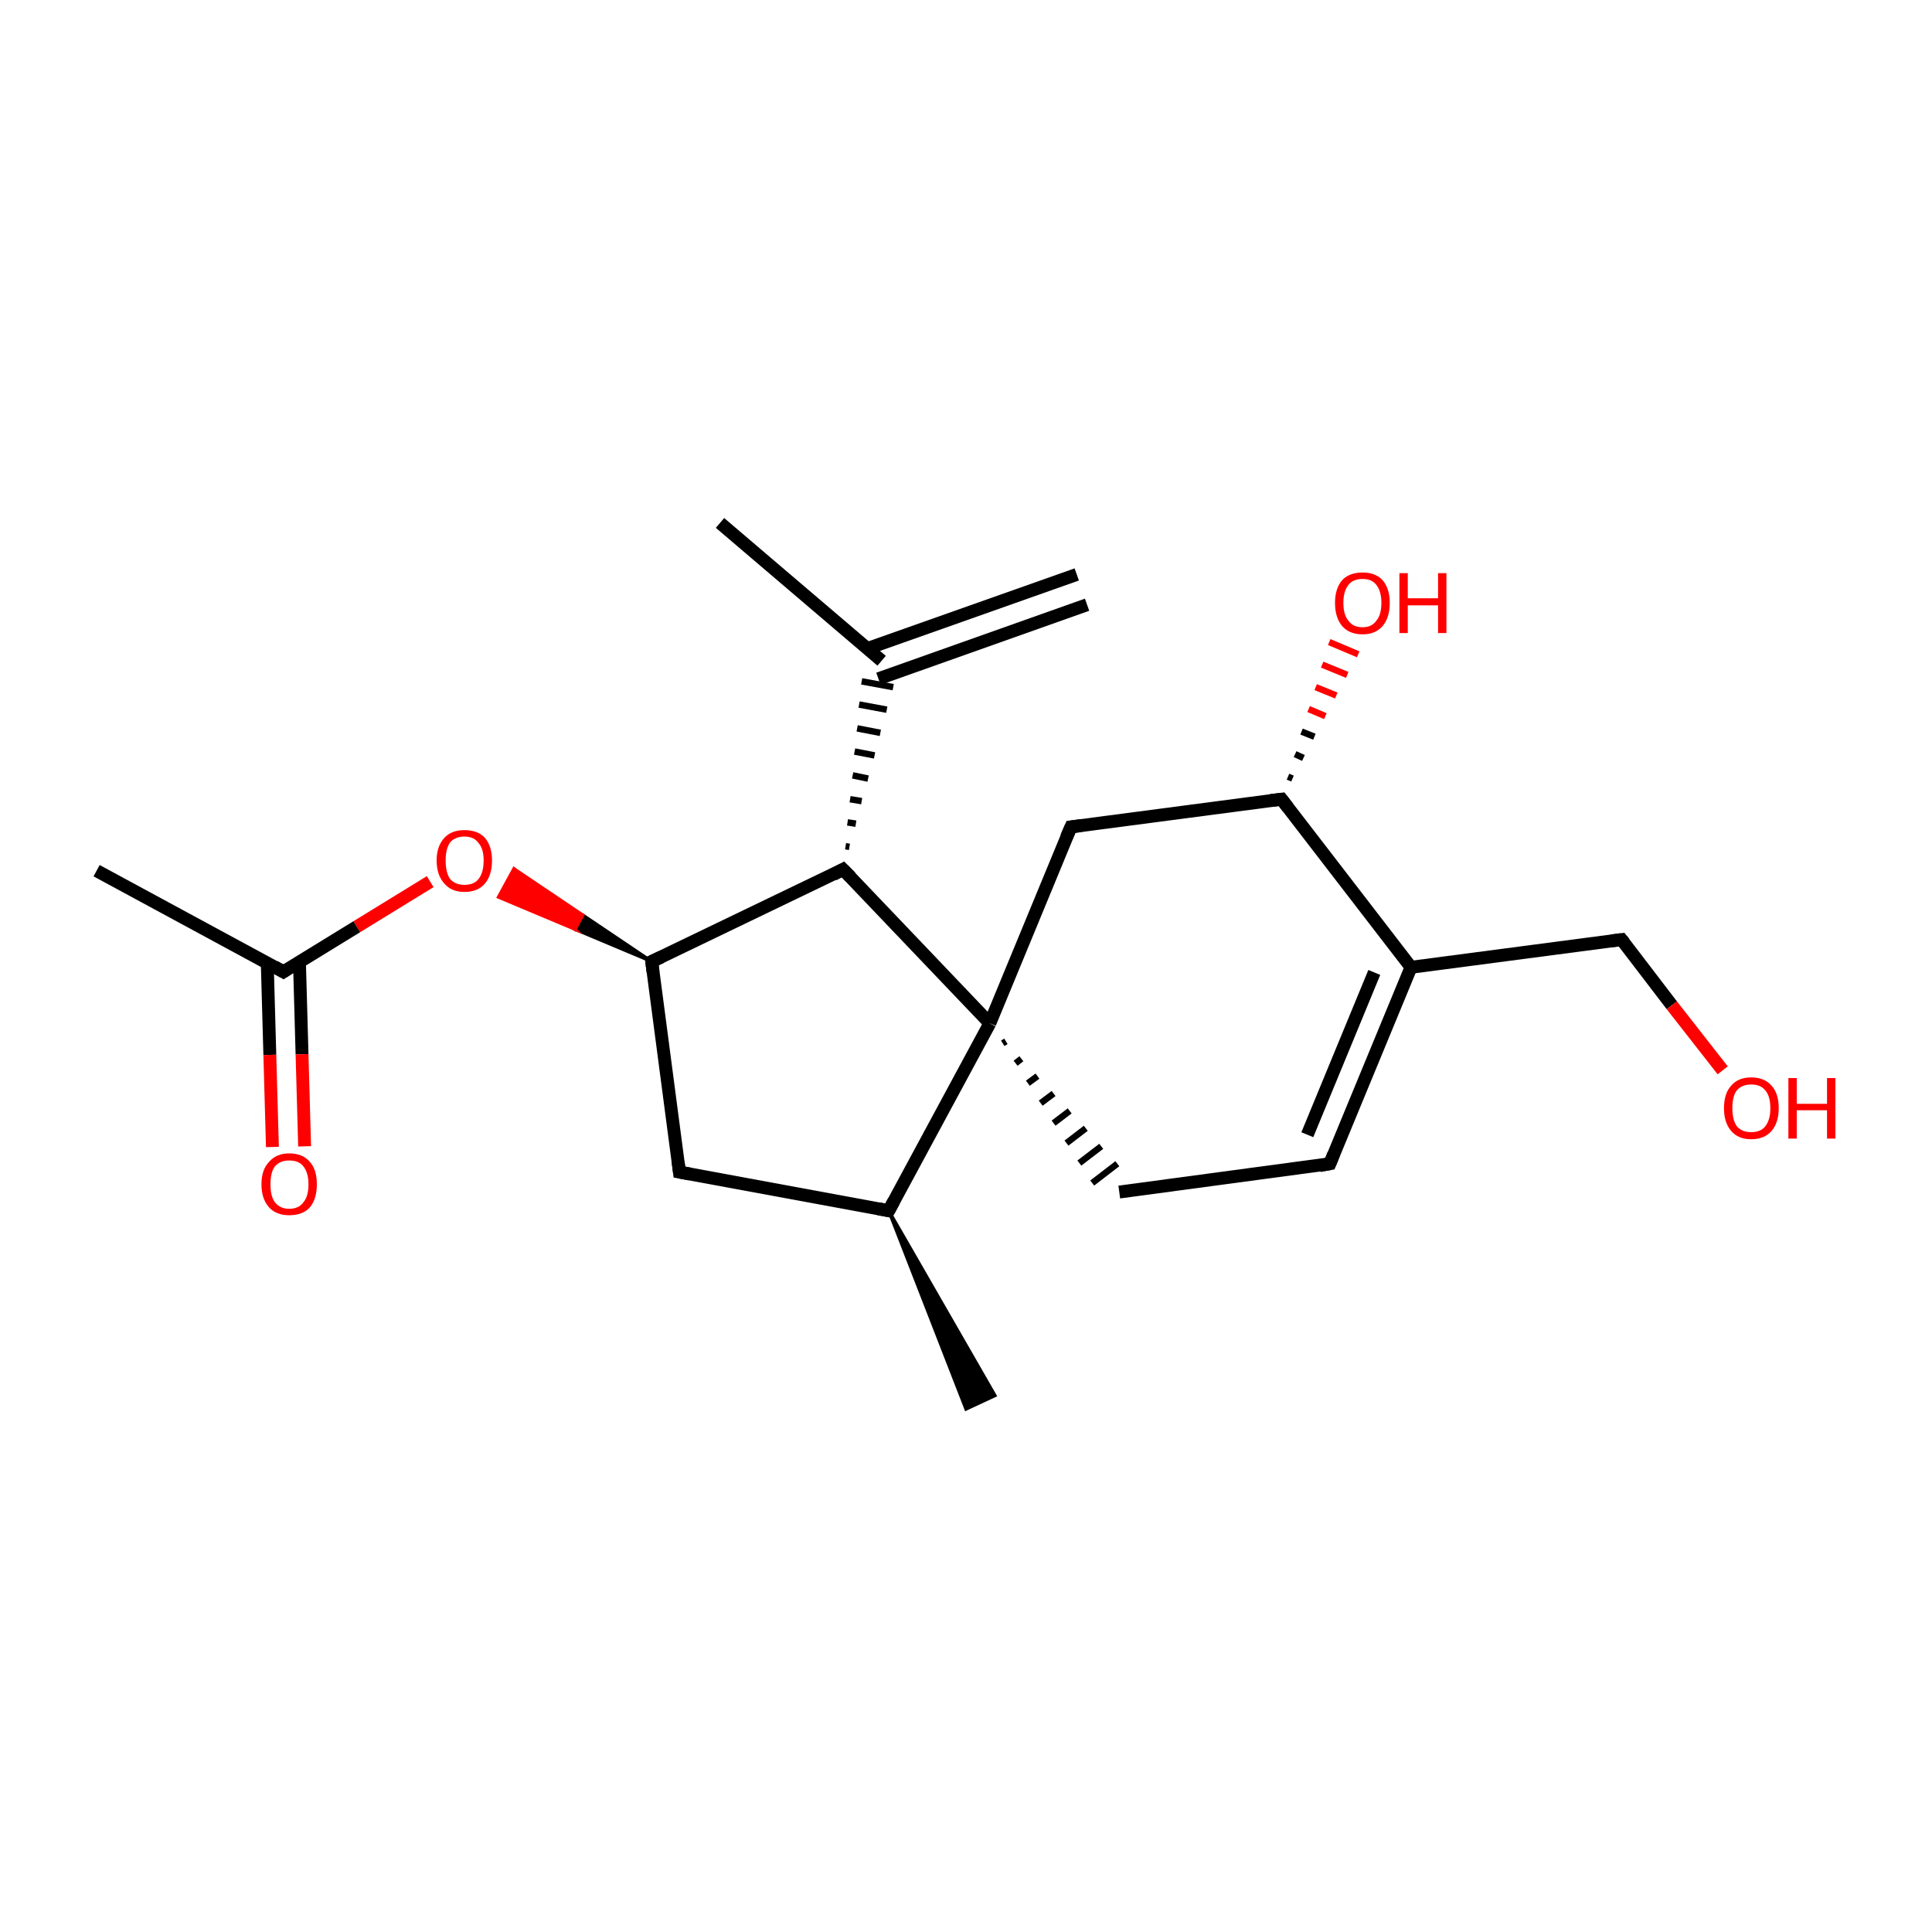<?xml version='1.0' encoding='iso-8859-1'?>
<svg version='1.1' baseProfile='full'
              xmlns='http://www.w3.org/2000/svg'
                      xmlns:rdkit='http://www.rdkit.org/xml'
                      xmlns:xlink='http://www.w3.org/1999/xlink'
                  xml:space='preserve'
width='300px' height='300px' viewBox='0 0 300 300'>
<!-- END OF HEADER -->
<rect style='opacity:1.0;fill:#FFFFFF;stroke:none' width='300.0' height='300.0' x='0.0' y='0.0'> </rect>
<path class='bond-0 atom-0 atom-1' d='M 168.8,93.9 L 136.4,105.4' style='fill:none;fill-rule:evenodd;stroke:#000000;stroke-width:2.0px;stroke-linecap:butt;stroke-linejoin:miter;stroke-opacity:1' />
<path class='bond-0 atom-0 atom-1' d='M 167.2,89.2 L 134.7,100.7' style='fill:none;fill-rule:evenodd;stroke:#000000;stroke-width:2.0px;stroke-linecap:butt;stroke-linejoin:miter;stroke-opacity:1' />
<path class='bond-1 atom-1 atom-2' d='M 136.9,102.6 L 111.8,81.2' style='fill:none;fill-rule:evenodd;stroke:#000000;stroke-width:2.0px;stroke-linecap:butt;stroke-linejoin:miter;stroke-opacity:1' />
<path class='bond-2 atom-3 atom-1' d='M 131.9,131.5 L 131.3,131.4' style='fill:none;fill-rule:evenodd;stroke:#000000;stroke-width:1.0px;stroke-linecap:butt;stroke-linejoin:miter;stroke-opacity:1' />
<path class='bond-2 atom-3 atom-1' d='M 132.9,127.9 L 131.6,127.7' style='fill:none;fill-rule:evenodd;stroke:#000000;stroke-width:1.0px;stroke-linecap:butt;stroke-linejoin:miter;stroke-opacity:1' />
<path class='bond-2 atom-3 atom-1' d='M 133.8,124.4 L 132.0,124.1' style='fill:none;fill-rule:evenodd;stroke:#000000;stroke-width:1.0px;stroke-linecap:butt;stroke-linejoin:miter;stroke-opacity:1' />
<path class='bond-2 atom-3 atom-1' d='M 134.8,120.9 L 132.4,120.4' style='fill:none;fill-rule:evenodd;stroke:#000000;stroke-width:1.0px;stroke-linecap:butt;stroke-linejoin:miter;stroke-opacity:1' />
<path class='bond-2 atom-3 atom-1' d='M 135.8,117.3 L 132.7,116.7' style='fill:none;fill-rule:evenodd;stroke:#000000;stroke-width:1.0px;stroke-linecap:butt;stroke-linejoin:miter;stroke-opacity:1' />
<path class='bond-2 atom-3 atom-1' d='M 136.7,113.8 L 133.1,113.1' style='fill:none;fill-rule:evenodd;stroke:#000000;stroke-width:1.0px;stroke-linecap:butt;stroke-linejoin:miter;stroke-opacity:1' />
<path class='bond-2 atom-3 atom-1' d='M 137.7,110.2 L 133.4,109.4' style='fill:none;fill-rule:evenodd;stroke:#000000;stroke-width:1.0px;stroke-linecap:butt;stroke-linejoin:miter;stroke-opacity:1' />
<path class='bond-2 atom-3 atom-1' d='M 138.7,106.7 L 133.8,105.8' style='fill:none;fill-rule:evenodd;stroke:#000000;stroke-width:1.0px;stroke-linecap:butt;stroke-linejoin:miter;stroke-opacity:1' />
<path class='bond-3 atom-3 atom-4' d='M 130.9,135.0 L 101.2,149.3' style='fill:none;fill-rule:evenodd;stroke:#000000;stroke-width:2.0px;stroke-linecap:butt;stroke-linejoin:miter;stroke-opacity:1' />
<path class='bond-4 atom-4 atom-5' d='M 101.2,149.3 L 89.3,144.3 L 90.5,142.1 Z' style='fill:#000000;fill-rule:evenodd;fill-opacity:1;stroke:#000000;stroke-width:0.5px;stroke-linecap:butt;stroke-linejoin:miter;stroke-miterlimit:10;stroke-opacity:1;' />
<path class='bond-4 atom-4 atom-5' d='M 89.3,144.3 L 79.8,134.9 L 77.4,139.3 Z' style='fill:#FF0000;fill-rule:evenodd;fill-opacity:1;stroke:#FF0000;stroke-width:0.5px;stroke-linecap:butt;stroke-linejoin:miter;stroke-miterlimit:10;stroke-opacity:1;' />
<path class='bond-4 atom-4 atom-5' d='M 89.3,144.3 L 90.5,142.1 L 79.8,134.9 Z' style='fill:#FF0000;fill-rule:evenodd;fill-opacity:1;stroke:#FF0000;stroke-width:0.5px;stroke-linecap:butt;stroke-linejoin:miter;stroke-miterlimit:10;stroke-opacity:1;' />
<path class='bond-5 atom-5 atom-6' d='M 66.8,136.9 L 55.4,143.9' style='fill:none;fill-rule:evenodd;stroke:#FF0000;stroke-width:2.0px;stroke-linecap:butt;stroke-linejoin:miter;stroke-opacity:1' />
<path class='bond-5 atom-5 atom-6' d='M 55.4,143.9 L 44.0,150.9' style='fill:none;fill-rule:evenodd;stroke:#000000;stroke-width:2.0px;stroke-linecap:butt;stroke-linejoin:miter;stroke-opacity:1' />
<path class='bond-6 atom-6 atom-7' d='M 44.0,150.9 L 15.0,135.2' style='fill:none;fill-rule:evenodd;stroke:#000000;stroke-width:2.0px;stroke-linecap:butt;stroke-linejoin:miter;stroke-opacity:1' />
<path class='bond-7 atom-6 atom-8' d='M 41.5,149.5 L 41.9,163.8' style='fill:none;fill-rule:evenodd;stroke:#000000;stroke-width:2.0px;stroke-linecap:butt;stroke-linejoin:miter;stroke-opacity:1' />
<path class='bond-7 atom-6 atom-8' d='M 41.9,163.8 L 42.3,178.1' style='fill:none;fill-rule:evenodd;stroke:#FF0000;stroke-width:2.0px;stroke-linecap:butt;stroke-linejoin:miter;stroke-opacity:1' />
<path class='bond-7 atom-6 atom-8' d='M 46.5,149.4 L 46.9,163.7' style='fill:none;fill-rule:evenodd;stroke:#000000;stroke-width:2.0px;stroke-linecap:butt;stroke-linejoin:miter;stroke-opacity:1' />
<path class='bond-7 atom-6 atom-8' d='M 46.9,163.7 L 47.3,178.0' style='fill:none;fill-rule:evenodd;stroke:#FF0000;stroke-width:2.0px;stroke-linecap:butt;stroke-linejoin:miter;stroke-opacity:1' />
<path class='bond-8 atom-4 atom-9' d='M 101.2,149.3 L 105.5,182.0' style='fill:none;fill-rule:evenodd;stroke:#000000;stroke-width:2.0px;stroke-linecap:butt;stroke-linejoin:miter;stroke-opacity:1' />
<path class='bond-9 atom-9 atom-10' d='M 105.5,182.0 L 138.0,188.0' style='fill:none;fill-rule:evenodd;stroke:#000000;stroke-width:2.0px;stroke-linecap:butt;stroke-linejoin:miter;stroke-opacity:1' />
<path class='bond-10 atom-10 atom-11' d='M 138.0,188.0 L 154.5,216.7 L 150.0,218.8 Z' style='fill:#000000;fill-rule:evenodd;fill-opacity:1;stroke:#000000;stroke-width:0.5px;stroke-linecap:butt;stroke-linejoin:miter;stroke-miterlimit:10;stroke-opacity:1;' />
<path class='bond-11 atom-10 atom-12' d='M 138.0,188.0 L 153.7,158.9' style='fill:none;fill-rule:evenodd;stroke:#000000;stroke-width:2.0px;stroke-linecap:butt;stroke-linejoin:miter;stroke-opacity:1' />
<path class='bond-12 atom-12 atom-13' d='M 155.7,162.0 L 156.2,161.7' style='fill:none;fill-rule:evenodd;stroke:#000000;stroke-width:1.0px;stroke-linecap:butt;stroke-linejoin:miter;stroke-opacity:1' />
<path class='bond-12 atom-12 atom-13' d='M 157.7,165.1 L 158.6,164.4' style='fill:none;fill-rule:evenodd;stroke:#000000;stroke-width:1.0px;stroke-linecap:butt;stroke-linejoin:miter;stroke-opacity:1' />
<path class='bond-12 atom-12 atom-13' d='M 159.6,168.2 L 161.1,167.1' style='fill:none;fill-rule:evenodd;stroke:#000000;stroke-width:1.0px;stroke-linecap:butt;stroke-linejoin:miter;stroke-opacity:1' />
<path class='bond-12 atom-12 atom-13' d='M 161.6,171.3 L 163.6,169.8' style='fill:none;fill-rule:evenodd;stroke:#000000;stroke-width:1.0px;stroke-linecap:butt;stroke-linejoin:miter;stroke-opacity:1' />
<path class='bond-12 atom-12 atom-13' d='M 163.6,174.4 L 166.1,172.5' style='fill:none;fill-rule:evenodd;stroke:#000000;stroke-width:1.0px;stroke-linecap:butt;stroke-linejoin:miter;stroke-opacity:1' />
<path class='bond-12 atom-12 atom-13' d='M 165.6,177.5 L 168.6,175.2' style='fill:none;fill-rule:evenodd;stroke:#000000;stroke-width:1.0px;stroke-linecap:butt;stroke-linejoin:miter;stroke-opacity:1' />
<path class='bond-12 atom-12 atom-13' d='M 167.6,180.6 L 171.0,178.0' style='fill:none;fill-rule:evenodd;stroke:#000000;stroke-width:1.0px;stroke-linecap:butt;stroke-linejoin:miter;stroke-opacity:1' />
<path class='bond-12 atom-12 atom-13' d='M 169.6,183.7 L 173.5,180.7' style='fill:none;fill-rule:evenodd;stroke:#000000;stroke-width:1.0px;stroke-linecap:butt;stroke-linejoin:miter;stroke-opacity:1' />
<path class='bond-13 atom-13 atom-14' d='M 173.8,185.1 L 206.5,180.7' style='fill:none;fill-rule:evenodd;stroke:#000000;stroke-width:2.0px;stroke-linecap:butt;stroke-linejoin:miter;stroke-opacity:1' />
<path class='bond-14 atom-14 atom-15' d='M 206.5,180.7 L 219.1,150.2' style='fill:none;fill-rule:evenodd;stroke:#000000;stroke-width:2.0px;stroke-linecap:butt;stroke-linejoin:miter;stroke-opacity:1' />
<path class='bond-14 atom-14 atom-15' d='M 203.0,176.2 L 213.4,151.0' style='fill:none;fill-rule:evenodd;stroke:#000000;stroke-width:2.0px;stroke-linecap:butt;stroke-linejoin:miter;stroke-opacity:1' />
<path class='bond-15 atom-15 atom-16' d='M 219.1,150.2 L 251.8,145.9' style='fill:none;fill-rule:evenodd;stroke:#000000;stroke-width:2.0px;stroke-linecap:butt;stroke-linejoin:miter;stroke-opacity:1' />
<path class='bond-16 atom-16 atom-17' d='M 251.8,145.9 L 259.6,156.1' style='fill:none;fill-rule:evenodd;stroke:#000000;stroke-width:2.0px;stroke-linecap:butt;stroke-linejoin:miter;stroke-opacity:1' />
<path class='bond-16 atom-16 atom-17' d='M 259.6,156.1 L 267.5,166.2' style='fill:none;fill-rule:evenodd;stroke:#FF0000;stroke-width:2.0px;stroke-linecap:butt;stroke-linejoin:miter;stroke-opacity:1' />
<path class='bond-17 atom-15 atom-18' d='M 219.1,150.2 L 199.0,124.1' style='fill:none;fill-rule:evenodd;stroke:#000000;stroke-width:2.0px;stroke-linecap:butt;stroke-linejoin:miter;stroke-opacity:1' />
<path class='bond-18 atom-18 atom-19' d='M 200.0,120.6 L 200.7,120.9' style='fill:none;fill-rule:evenodd;stroke:#000000;stroke-width:1.0px;stroke-linecap:butt;stroke-linejoin:miter;stroke-opacity:1' />
<path class='bond-18 atom-18 atom-19' d='M 201.1,117.1 L 202.4,117.7' style='fill:none;fill-rule:evenodd;stroke:#000000;stroke-width:1.0px;stroke-linecap:butt;stroke-linejoin:miter;stroke-opacity:1' />
<path class='bond-18 atom-18 atom-19' d='M 202.1,113.6 L 204.1,114.4' style='fill:none;fill-rule:evenodd;stroke:#000000;stroke-width:1.0px;stroke-linecap:butt;stroke-linejoin:miter;stroke-opacity:1' />
<path class='bond-18 atom-18 atom-19' d='M 203.2,110.1 L 205.8,111.2' style='fill:none;fill-rule:evenodd;stroke:#FF0000;stroke-width:1.0px;stroke-linecap:butt;stroke-linejoin:miter;stroke-opacity:1' />
<path class='bond-18 atom-18 atom-19' d='M 204.3,106.7 L 207.5,108.0' style='fill:none;fill-rule:evenodd;stroke:#FF0000;stroke-width:1.0px;stroke-linecap:butt;stroke-linejoin:miter;stroke-opacity:1' />
<path class='bond-18 atom-18 atom-19' d='M 205.3,103.2 L 209.2,104.8' style='fill:none;fill-rule:evenodd;stroke:#FF0000;stroke-width:1.0px;stroke-linecap:butt;stroke-linejoin:miter;stroke-opacity:1' />
<path class='bond-18 atom-18 atom-19' d='M 206.4,99.7 L 210.9,101.6' style='fill:none;fill-rule:evenodd;stroke:#FF0000;stroke-width:1.0px;stroke-linecap:butt;stroke-linejoin:miter;stroke-opacity:1' />
<path class='bond-19 atom-18 atom-20' d='M 199.0,124.1 L 166.3,128.4' style='fill:none;fill-rule:evenodd;stroke:#000000;stroke-width:2.0px;stroke-linecap:butt;stroke-linejoin:miter;stroke-opacity:1' />
<path class='bond-20 atom-12 atom-3' d='M 153.7,158.9 L 130.9,135.0' style='fill:none;fill-rule:evenodd;stroke:#000000;stroke-width:2.0px;stroke-linecap:butt;stroke-linejoin:miter;stroke-opacity:1' />
<path class='bond-21 atom-20 atom-12' d='M 166.3,128.4 L 153.7,158.9' style='fill:none;fill-rule:evenodd;stroke:#000000;stroke-width:2.0px;stroke-linecap:butt;stroke-linejoin:miter;stroke-opacity:1' />
<path d='M 129.4,135.8 L 130.9,135.0 L 132.1,136.2' style='fill:none;stroke:#000000;stroke-width:2.0px;stroke-linecap:butt;stroke-linejoin:miter;stroke-miterlimit:10;stroke-opacity:1;' />
<path d='M 102.7,148.6 L 101.2,149.3 L 101.4,150.9' style='fill:none;stroke:#000000;stroke-width:2.0px;stroke-linecap:butt;stroke-linejoin:miter;stroke-miterlimit:10;stroke-opacity:1;' />
<path d='M 44.6,150.5 L 44.0,150.9 L 42.6,150.1' style='fill:none;stroke:#000000;stroke-width:2.0px;stroke-linecap:butt;stroke-linejoin:miter;stroke-miterlimit:10;stroke-opacity:1;' />
<path d='M 105.3,180.4 L 105.5,182.0 L 107.1,182.3' style='fill:none;stroke:#000000;stroke-width:2.0px;stroke-linecap:butt;stroke-linejoin:miter;stroke-miterlimit:10;stroke-opacity:1;' />
<path d='M 136.4,187.7 L 138.0,188.0 L 138.8,186.5' style='fill:none;stroke:#000000;stroke-width:2.0px;stroke-linecap:butt;stroke-linejoin:miter;stroke-miterlimit:10;stroke-opacity:1;' />
<path d='M 204.9,181.0 L 206.5,180.7 L 207.1,179.2' style='fill:none;stroke:#000000;stroke-width:2.0px;stroke-linecap:butt;stroke-linejoin:miter;stroke-miterlimit:10;stroke-opacity:1;' />
<path d='M 250.2,146.1 L 251.8,145.9 L 252.2,146.4' style='fill:none;stroke:#000000;stroke-width:2.0px;stroke-linecap:butt;stroke-linejoin:miter;stroke-miterlimit:10;stroke-opacity:1;' />
<path d='M 200.0,125.4 L 199.0,124.1 L 197.3,124.3' style='fill:none;stroke:#000000;stroke-width:2.0px;stroke-linecap:butt;stroke-linejoin:miter;stroke-miterlimit:10;stroke-opacity:1;' />
<path d='M 167.9,128.2 L 166.3,128.4 L 165.6,130.0' style='fill:none;stroke:#000000;stroke-width:2.0px;stroke-linecap:butt;stroke-linejoin:miter;stroke-miterlimit:10;stroke-opacity:1;' />
<path class='atom-5' d='M 67.8 133.6
Q 67.8 131.4, 69.0 130.1
Q 70.1 128.9, 72.1 128.9
Q 74.2 128.9, 75.3 130.1
Q 76.4 131.4, 76.4 133.6
Q 76.4 135.9, 75.3 137.2
Q 74.2 138.5, 72.1 138.5
Q 70.1 138.5, 69.0 137.2
Q 67.8 135.9, 67.8 133.6
M 72.1 137.4
Q 73.6 137.4, 74.3 136.5
Q 75.1 135.5, 75.1 133.6
Q 75.1 131.8, 74.3 130.9
Q 73.6 129.9, 72.1 129.9
Q 70.7 129.9, 69.9 130.8
Q 69.2 131.8, 69.2 133.6
Q 69.2 135.5, 69.9 136.5
Q 70.7 137.4, 72.1 137.4
' fill='#FF0000'/>
<path class='atom-8' d='M 40.6 183.9
Q 40.6 181.6, 41.8 180.4
Q 42.9 179.1, 44.9 179.1
Q 47.0 179.1, 48.1 180.4
Q 49.2 181.6, 49.2 183.9
Q 49.2 186.2, 48.1 187.5
Q 47.0 188.7, 44.9 188.7
Q 42.9 188.7, 41.8 187.5
Q 40.6 186.2, 40.6 183.9
M 44.9 187.7
Q 46.4 187.7, 47.1 186.7
Q 47.9 185.8, 47.9 183.9
Q 47.9 182.1, 47.1 181.1
Q 46.4 180.2, 44.9 180.2
Q 43.5 180.2, 42.7 181.1
Q 42.0 182.0, 42.0 183.9
Q 42.0 185.8, 42.7 186.7
Q 43.5 187.7, 44.9 187.7
' fill='#FF0000'/>
<path class='atom-17' d='M 267.7 172.1
Q 267.7 169.8, 268.8 168.6
Q 269.9 167.3, 271.9 167.3
Q 274.0 167.3, 275.1 168.6
Q 276.2 169.8, 276.2 172.1
Q 276.2 174.3, 275.1 175.6
Q 274.0 176.9, 271.9 176.9
Q 269.9 176.9, 268.8 175.6
Q 267.7 174.3, 267.7 172.1
M 271.9 175.8
Q 273.4 175.8, 274.1 174.9
Q 274.9 173.9, 274.9 172.1
Q 274.9 170.2, 274.1 169.3
Q 273.4 168.4, 271.9 168.4
Q 270.5 168.4, 269.7 169.3
Q 269.0 170.2, 269.0 172.1
Q 269.0 173.9, 269.7 174.9
Q 270.5 175.8, 271.9 175.8
' fill='#FF0000'/>
<path class='atom-17' d='M 277.7 167.4
L 279.0 167.4
L 279.0 171.4
L 283.7 171.4
L 283.7 167.4
L 285.0 167.4
L 285.0 176.8
L 283.7 176.8
L 283.7 172.4
L 279.0 172.4
L 279.0 176.8
L 277.7 176.8
L 277.7 167.4
' fill='#FF0000'/>
<path class='atom-19' d='M 207.3 93.6
Q 207.3 91.4, 208.4 90.1
Q 209.5 88.9, 211.6 88.9
Q 213.6 88.9, 214.7 90.1
Q 215.8 91.4, 215.8 93.6
Q 215.8 95.9, 214.7 97.2
Q 213.6 98.5, 211.6 98.5
Q 209.5 98.5, 208.4 97.2
Q 207.3 95.9, 207.3 93.6
M 211.6 97.4
Q 213.0 97.4, 213.7 96.4
Q 214.5 95.5, 214.5 93.6
Q 214.5 91.8, 213.7 90.8
Q 213.0 89.9, 211.6 89.9
Q 210.1 89.9, 209.4 90.8
Q 208.6 91.8, 208.6 93.6
Q 208.6 95.5, 209.4 96.4
Q 210.1 97.4, 211.6 97.4
' fill='#FF0000'/>
<path class='atom-19' d='M 217.3 89.0
L 218.6 89.0
L 218.6 92.9
L 223.3 92.9
L 223.3 89.0
L 224.6 89.0
L 224.6 98.3
L 223.3 98.3
L 223.3 94.0
L 218.6 94.0
L 218.6 98.3
L 217.3 98.3
L 217.3 89.0
' fill='#FF0000'/>
</svg>
